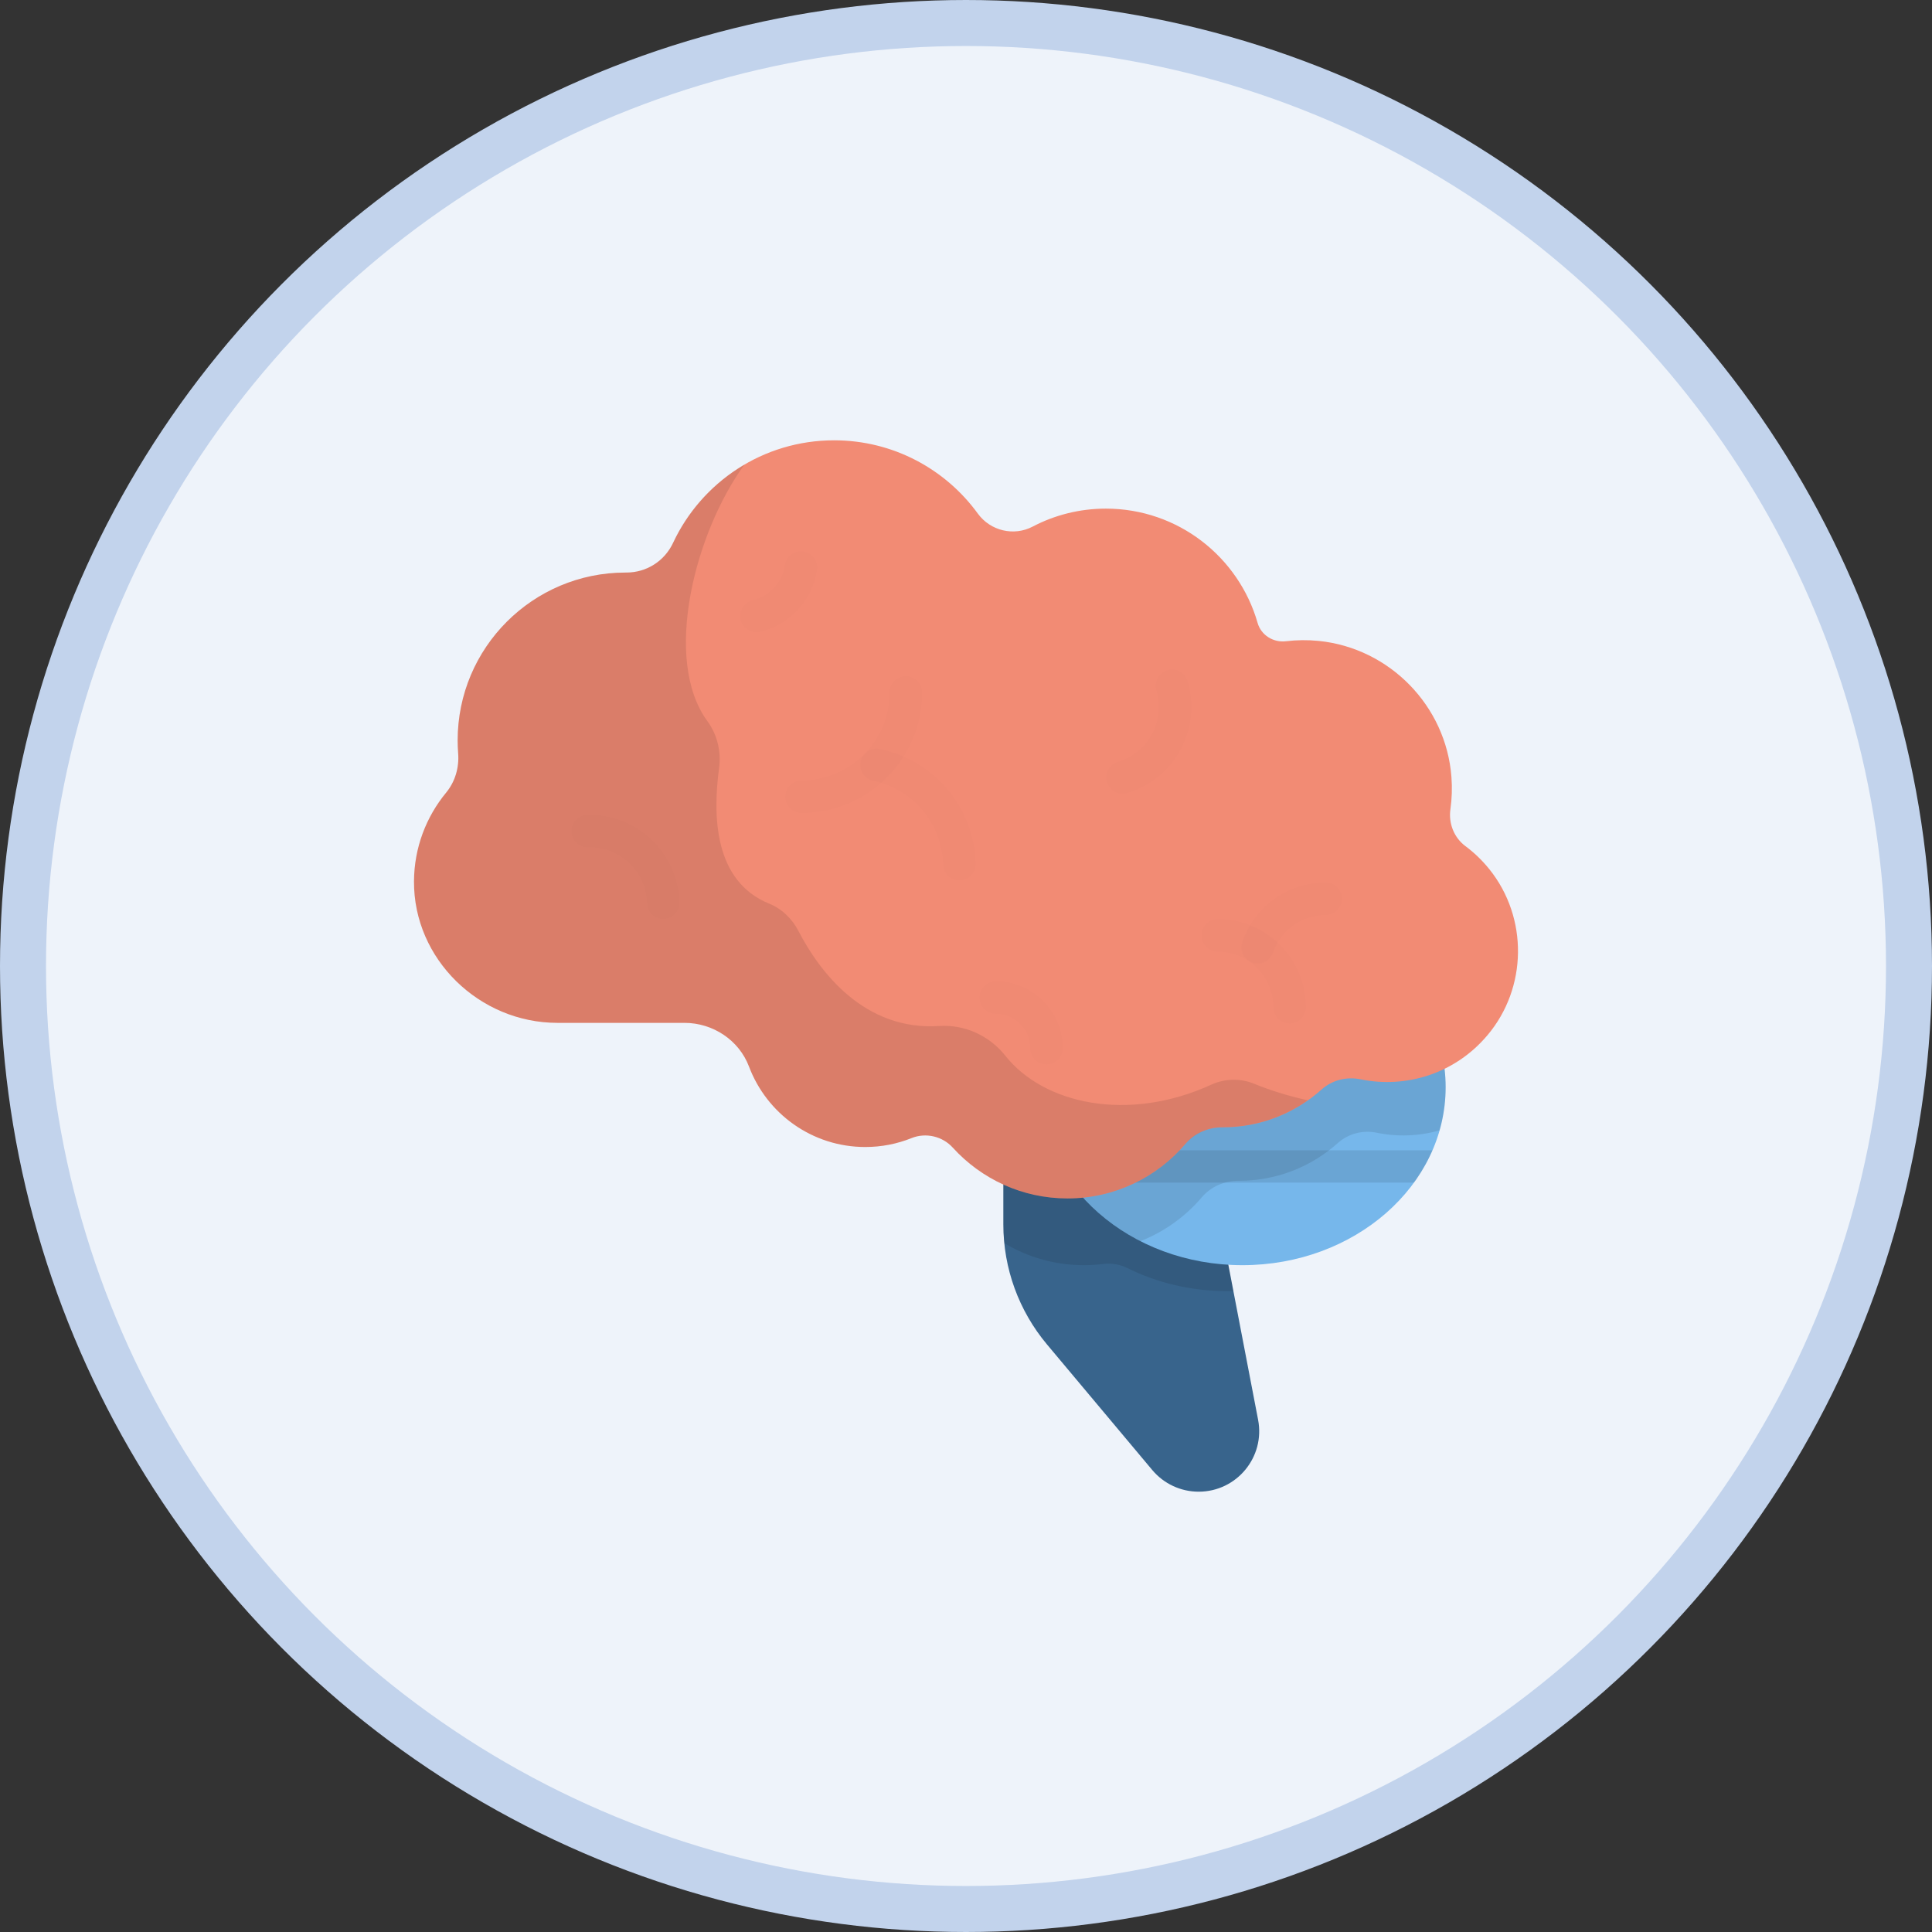<svg width="42" height="42" viewBox="0 0 42 42" fill="none" xmlns="http://www.w3.org/2000/svg">
<rect x="0" y="0" width="42" height="42" fill="#333333" stroke="none"/>
<circle cx="21" cy="21" r="20.5" fill="#EEF3FA" stroke="#C2D3EC"/>
<g clip-path="url(#clip0_184_21267)">
<path d="M21.812 24.506V26.62C21.812 27.573 22.148 28.495 22.76 29.226L25.05 31.958C25.3 32.256 25.669 32.428 26.058 32.428C26.884 32.428 27.506 31.676 27.35 30.865L26.129 24.506H21.812V24.506Z" fill="#38648C"/>
<path opacity="0.1" d="M26.812 28.065L26.129 24.506H21.812V26.62C21.812 26.756 21.82 26.892 21.834 27.026C22.339 27.329 22.93 27.504 23.562 27.504C23.703 27.504 23.841 27.495 23.978 27.478C24.157 27.456 24.34 27.484 24.503 27.564C25.146 27.885 25.889 28.068 26.682 28.068C26.726 28.068 26.769 28.067 26.812 28.065Z" fill="black"/>
<path d="M27.008 27.504C29.448 27.504 31.427 25.771 31.427 23.635C31.427 21.498 29.448 19.766 27.008 19.766C24.568 19.766 22.59 21.498 22.59 23.635C22.59 25.771 24.568 27.504 27.008 27.504Z" fill="#76B7EB"/>
<path opacity="0.1" d="M27.008 19.766C24.568 19.766 22.59 21.498 22.59 23.635C22.59 25.064 23.476 26.312 24.792 26.982C25.313 26.777 25.771 26.446 26.127 26.027C26.327 25.792 26.624 25.668 26.931 25.669C26.933 25.669 26.935 25.669 26.937 25.669C27.762 25.669 28.515 25.358 29.085 24.847C29.315 24.641 29.629 24.563 29.932 24.625C30.383 24.718 30.851 24.7 31.295 24.573C31.381 24.273 31.427 23.958 31.427 23.635C31.427 21.498 29.448 19.766 27.008 19.766Z" fill="black"/>
<path opacity="0.1" d="M23.277 25.709H30.739C30.899 25.489 31.034 25.253 31.141 25.006H22.875C22.982 25.253 23.117 25.489 23.277 25.709Z" fill="black"/>
<path d="M31.531 17.591C31.563 17.365 31.571 17.13 31.553 16.891C31.437 15.346 30.21 14.089 28.669 13.933C28.425 13.909 28.187 13.912 27.956 13.94C27.68 13.973 27.415 13.808 27.339 13.541C26.928 12.107 25.608 11.057 24.041 11.057C23.467 11.057 22.926 11.198 22.451 11.447C22.04 11.663 21.531 11.541 21.258 11.166C20.556 10.2 19.418 9.572 18.133 9.572C16.584 9.572 15.249 10.484 14.633 11.8C14.447 12.198 14.053 12.449 13.614 12.447C13.608 12.447 13.603 12.447 13.598 12.447C11.583 12.447 9.949 14.081 9.949 16.096C9.949 16.191 9.953 16.285 9.96 16.378C9.984 16.686 9.895 16.993 9.699 17.231C9.266 17.756 9.004 18.427 9 19.16C8.991 20.852 10.424 22.236 12.116 22.236H14.877C15.496 22.236 16.065 22.609 16.284 23.189C16.669 24.209 17.655 24.935 18.811 24.935C19.166 24.935 19.506 24.866 19.817 24.741C20.128 24.616 20.489 24.701 20.714 24.95C21.33 25.627 22.218 26.053 23.206 26.053C24.235 26.053 25.155 25.591 25.773 24.864C25.972 24.63 26.269 24.506 26.577 24.507C26.579 24.507 26.58 24.507 26.582 24.507C27.408 24.507 28.16 24.196 28.73 23.685C28.96 23.479 29.275 23.401 29.577 23.463C30.558 23.666 31.626 23.347 32.335 22.506C33.205 21.476 33.223 19.95 32.379 18.898C32.222 18.703 32.047 18.535 31.857 18.394C31.608 18.208 31.487 17.899 31.531 17.591Z" fill="#F28B74"/>
<path opacity="0.1" d="M20.714 24.948C21.33 25.626 22.218 26.052 23.206 26.052C24.225 26.052 25.137 25.599 25.755 24.884C25.959 24.648 26.251 24.505 26.563 24.505H26.582C27.271 24.505 27.908 24.288 28.432 23.92C27.982 23.821 27.569 23.686 27.264 23.56C26.964 23.437 26.629 23.445 26.334 23.579C24.516 24.41 22.684 23.999 21.854 22.949C21.509 22.514 20.971 22.268 20.417 22.304C18.796 22.41 17.827 21.145 17.354 20.233C17.217 19.969 16.996 19.756 16.721 19.644C15.521 19.157 15.493 17.738 15.632 16.7C15.681 16.341 15.594 15.973 15.38 15.68C14.394 14.335 15.11 11.574 16.183 10.1C15.509 10.495 14.966 11.088 14.633 11.799C14.447 12.197 14.053 12.448 13.614 12.446C13.608 12.446 13.603 12.446 13.598 12.446C11.583 12.446 9.949 14.079 9.949 16.094C9.949 16.189 9.953 16.284 9.96 16.377C9.984 16.685 9.895 16.991 9.699 17.23C9.266 17.755 9.004 18.426 9 19.159C8.991 20.851 10.424 22.235 12.116 22.235H14.877C15.496 22.235 16.065 22.608 16.284 23.188C16.669 24.208 17.655 24.934 18.811 24.934C19.166 24.934 19.506 24.865 19.817 24.74C20.128 24.614 20.488 24.7 20.714 24.948Z" fill="black"/>
<g opacity="0.1">
<path opacity="0.1" d="M17.426 17.671C17.232 17.671 17.074 17.514 17.074 17.32C17.074 17.126 17.232 16.968 17.426 16.968C18.482 16.968 19.341 16.109 19.341 15.053C19.341 14.858 19.499 14.701 19.693 14.701C19.887 14.701 20.044 14.858 20.044 15.053C20.044 16.497 18.87 17.671 17.426 17.671Z" fill="black"/>
<path opacity="0.1" d="M20.856 19.138C20.667 19.138 20.51 18.987 20.505 18.796C20.481 17.905 19.855 17.155 18.983 16.973C18.793 16.933 18.671 16.747 18.711 16.557C18.75 16.367 18.936 16.245 19.127 16.285C20.319 16.533 21.175 17.558 21.208 18.777C21.213 18.971 21.06 19.133 20.866 19.138C20.863 19.138 20.86 19.138 20.856 19.138Z" fill="black"/>
<path opacity="0.1" d="M14.418 19.976C14.228 19.976 14.072 19.825 14.067 19.634C14.057 19.3 13.919 18.99 13.677 18.76C13.434 18.531 13.117 18.409 12.783 18.419C12.589 18.424 12.427 18.271 12.422 18.077C12.417 17.883 12.57 17.721 12.764 17.716C13.841 17.685 14.74 18.538 14.77 19.615C14.775 19.809 14.622 19.97 14.428 19.976C14.424 19.976 14.421 19.976 14.418 19.976Z" fill="black"/>
<path opacity="0.1" d="M16.445 13.742C16.285 13.742 16.141 13.633 16.103 13.471C16.059 13.282 16.176 13.093 16.366 13.049C16.73 12.963 17.01 12.658 17.064 12.288C17.091 12.096 17.27 11.963 17.462 11.99C17.654 12.018 17.787 12.196 17.759 12.388C17.665 13.042 17.169 13.583 16.525 13.733C16.498 13.739 16.471 13.742 16.445 13.742Z" fill="black"/>
<path opacity="0.1" d="M24.402 17.253C24.251 17.253 24.111 17.155 24.066 17.002C24.01 16.816 24.116 16.62 24.302 16.565C24.622 16.469 24.885 16.255 25.044 15.961C25.202 15.667 25.237 15.329 25.141 15.009C25.086 14.823 25.191 14.627 25.377 14.572C25.564 14.516 25.759 14.622 25.815 14.808C25.964 15.307 25.91 15.835 25.662 16.295C25.415 16.754 25.003 17.089 24.503 17.238C24.47 17.248 24.436 17.253 24.402 17.253Z" fill="black"/>
<path opacity="0.1" d="M28.035 22.248C27.841 22.248 27.683 22.09 27.683 21.896C27.683 21.229 27.14 20.686 26.473 20.686C26.279 20.686 26.121 20.528 26.121 20.334C26.121 20.14 26.279 19.982 26.473 19.982C27.528 19.982 28.387 20.841 28.387 21.896C28.387 22.09 28.229 22.248 28.035 22.248Z" fill="black"/>
<path opacity="0.1" d="M22.749 23.138C22.555 23.138 22.397 22.98 22.397 22.786C22.397 22.373 22.061 22.037 21.648 22.037C21.454 22.037 21.297 21.88 21.297 21.686C21.297 21.491 21.454 21.334 21.648 21.334C22.449 21.334 23.101 21.985 23.101 22.786C23.101 22.98 22.943 23.138 22.749 23.138Z" fill="black"/>
<path opacity="0.1" d="M27.34 20.947C27.302 20.947 27.264 20.941 27.227 20.928C27.043 20.866 26.945 20.666 27.007 20.482C27.271 19.707 28 19.186 28.819 19.186C29.014 19.186 29.171 19.343 29.171 19.537C29.171 19.731 29.014 19.889 28.819 19.889C28.301 19.889 27.84 20.218 27.673 20.709C27.623 20.855 27.486 20.947 27.34 20.947Z" fill="black"/>
</g>
</g>
<defs>
<clipPath id="clip0_184_21267">
<rect width="24" height="24" fill="white" transform="translate(9 9)"/>
</clipPath>
</defs>
</svg>
